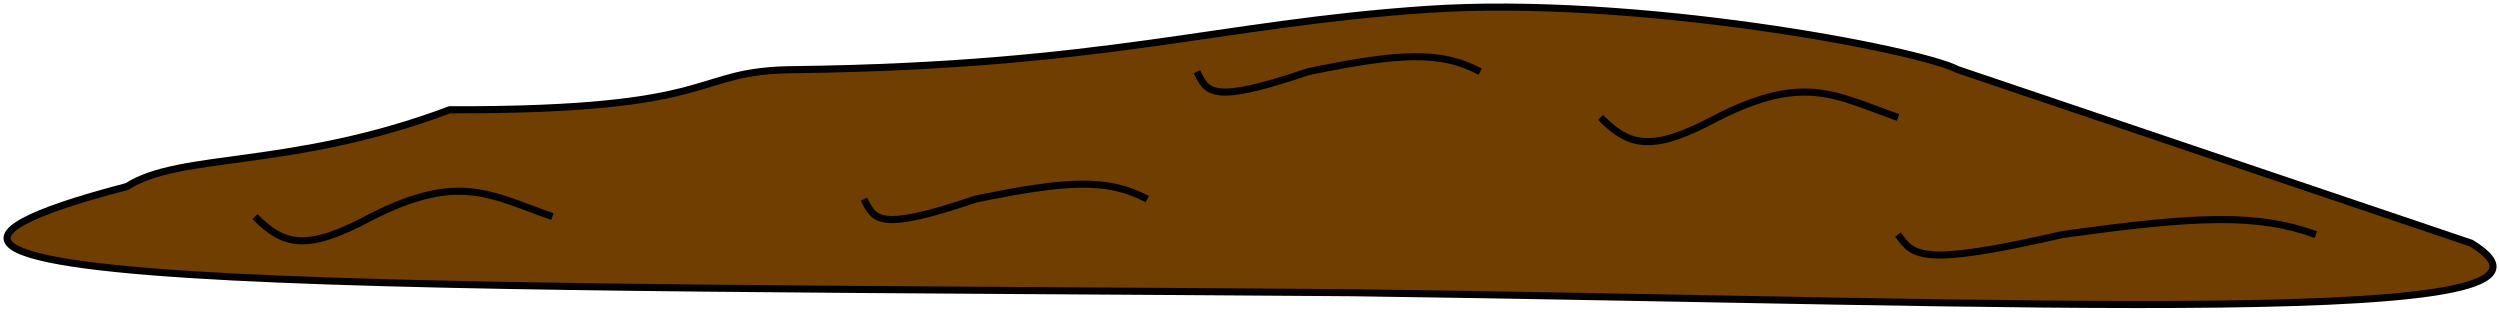 <svg width="353" height="44" viewBox="0 0 353 44" fill="none" xmlns="http://www.w3.org/2000/svg">
<path d="M63.5 15.5C41.081 23.903 25.521 21.485 17.929 26.33C-39.589 41.381 57.252 40.332 190.929 41.33C287.001 42.619 369.143 46.652 348.929 34.33L276.429 9.83C270.952 6.957 230.929 -0.67 201.429 1.33C171.929 3.33 156.344 9.266 112.429 9.83C97.063 9.882 102.899 15.62 63.5 15.5Z" fill="#6F3E00" stroke="black"/>
<path d="M268 16.581C259.229 13.528 254.885 10.343 242.5 16.581C233.442 21.453 230.171 20.816 226 16.581" stroke="black"/>
<path d="M78 30.581C69.229 27.528 64.885 24.343 52.5 30.581C43.442 35.453 40.171 34.816 36 30.581" stroke="black"/>
<path d="M209 10.121C203.415 7.149 197.714 7.441 184.714 10.121C170.935 14.812 170.441 13.003 169 10.121" stroke="black"/>
<path d="M162 28.121C156.415 25.149 150.714 25.441 137.714 28.121C123.935 32.812 123.441 31.003 122 28.121" stroke="black"/>
<path d="M327 33.121C318.762 30.149 310.353 30.441 291.179 33.121C270.854 37.812 270.125 36.003 268 33.121" stroke="black"/>
</svg>
